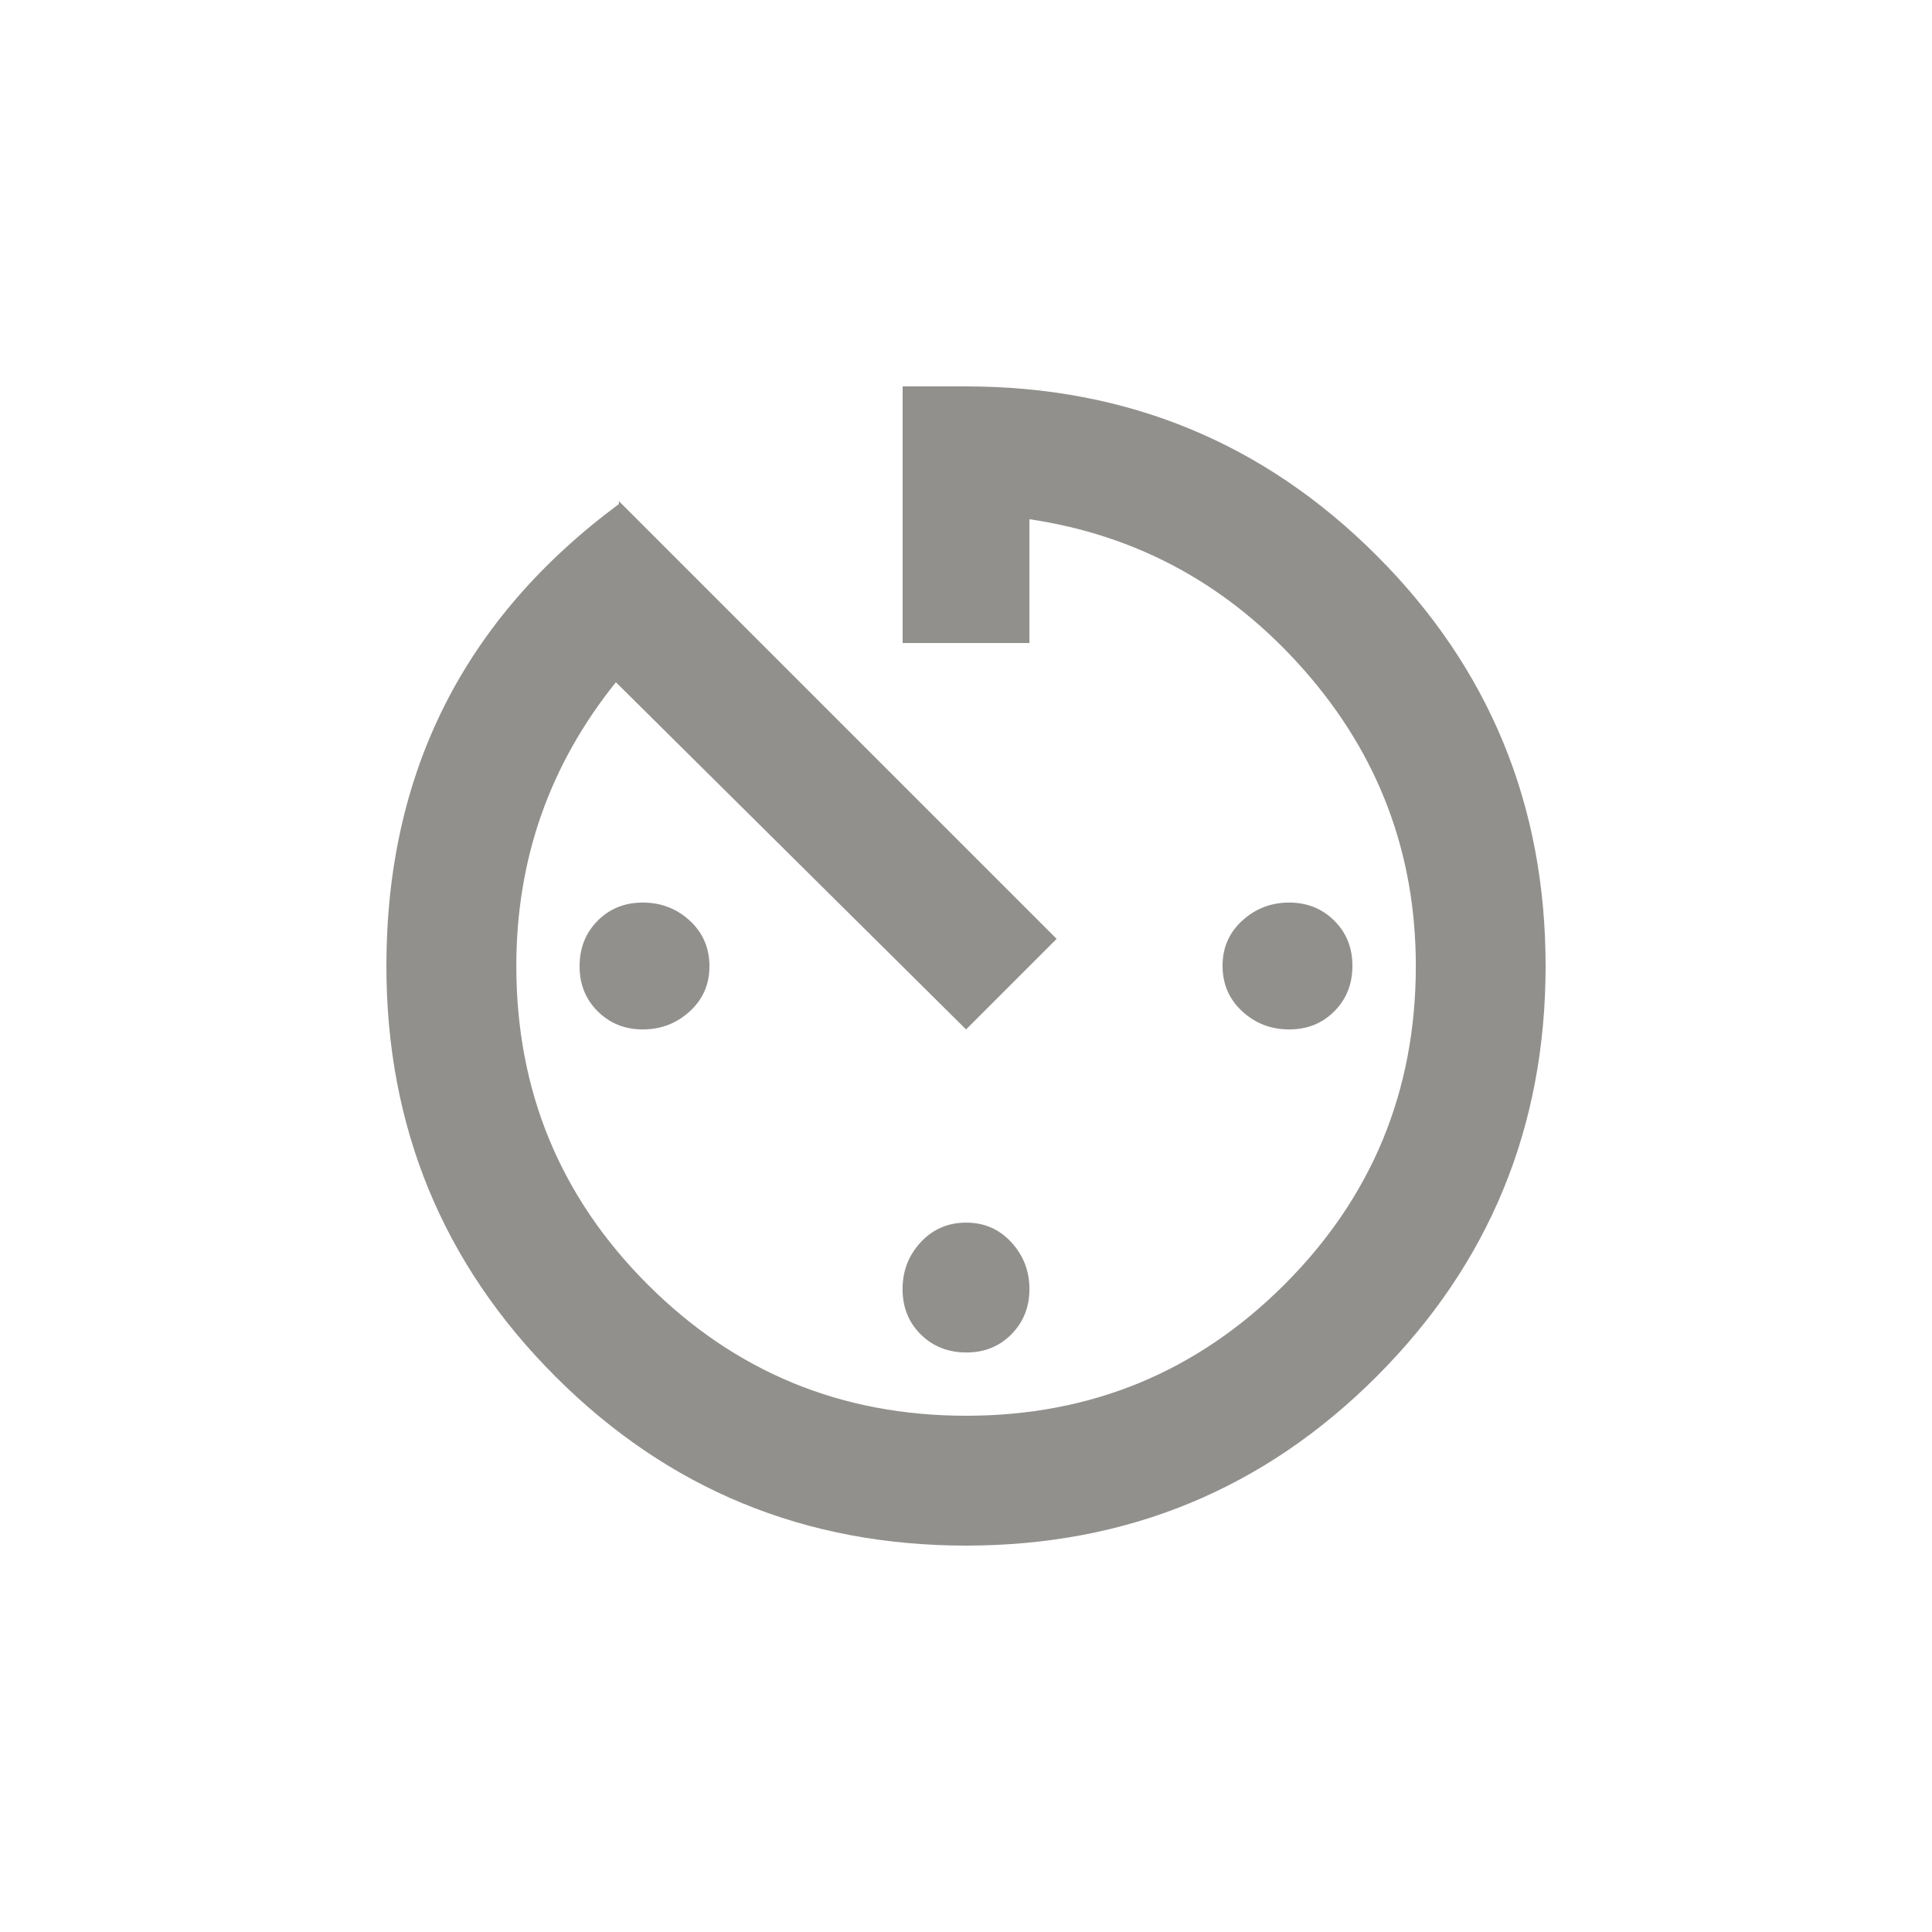 <!-- Generated by IcoMoon.io -->
<svg version="1.1" xmlns="http://www.w3.org/2000/svg" width="24" height="24" viewBox="0 0 24 24">
<title>av_timer</title>
<path fill="#91908d" d="M7.2 12q0-0.337 0.225-0.563t0.563-0.225 0.581 0.225 0.244 0.563-0.244 0.563-0.581 0.225-0.563-0.225-0.225-0.563zM16.8 12q0 0.337-0.225 0.563t-0.563 0.225-0.581-0.225-0.244-0.563 0.244-0.563 0.581-0.225 0.563 0.225 0.225 0.563zM11.212 4.8h0.788q3 0 5.1 2.1t2.1 5.1-2.1 5.1-5.1 2.1-5.1-2.1-2.1-5.1q0-3.6 2.888-5.738v-0.037l5.438 5.438-1.125 1.125-4.35-4.313q-1.237 1.538-1.237 3.525 0 2.325 1.631 3.956t3.956 1.631 3.956-1.631 1.631-3.956q0-2.1-1.387-3.675t-3.413-1.875v1.538h-1.575v-3.188zM11.212 16.013q0-0.338 0.225-0.581t0.563-0.244 0.563 0.244 0.225 0.581-0.225 0.563-0.563 0.225-0.563-0.225-0.225-0.563z"></path>
</svg>
